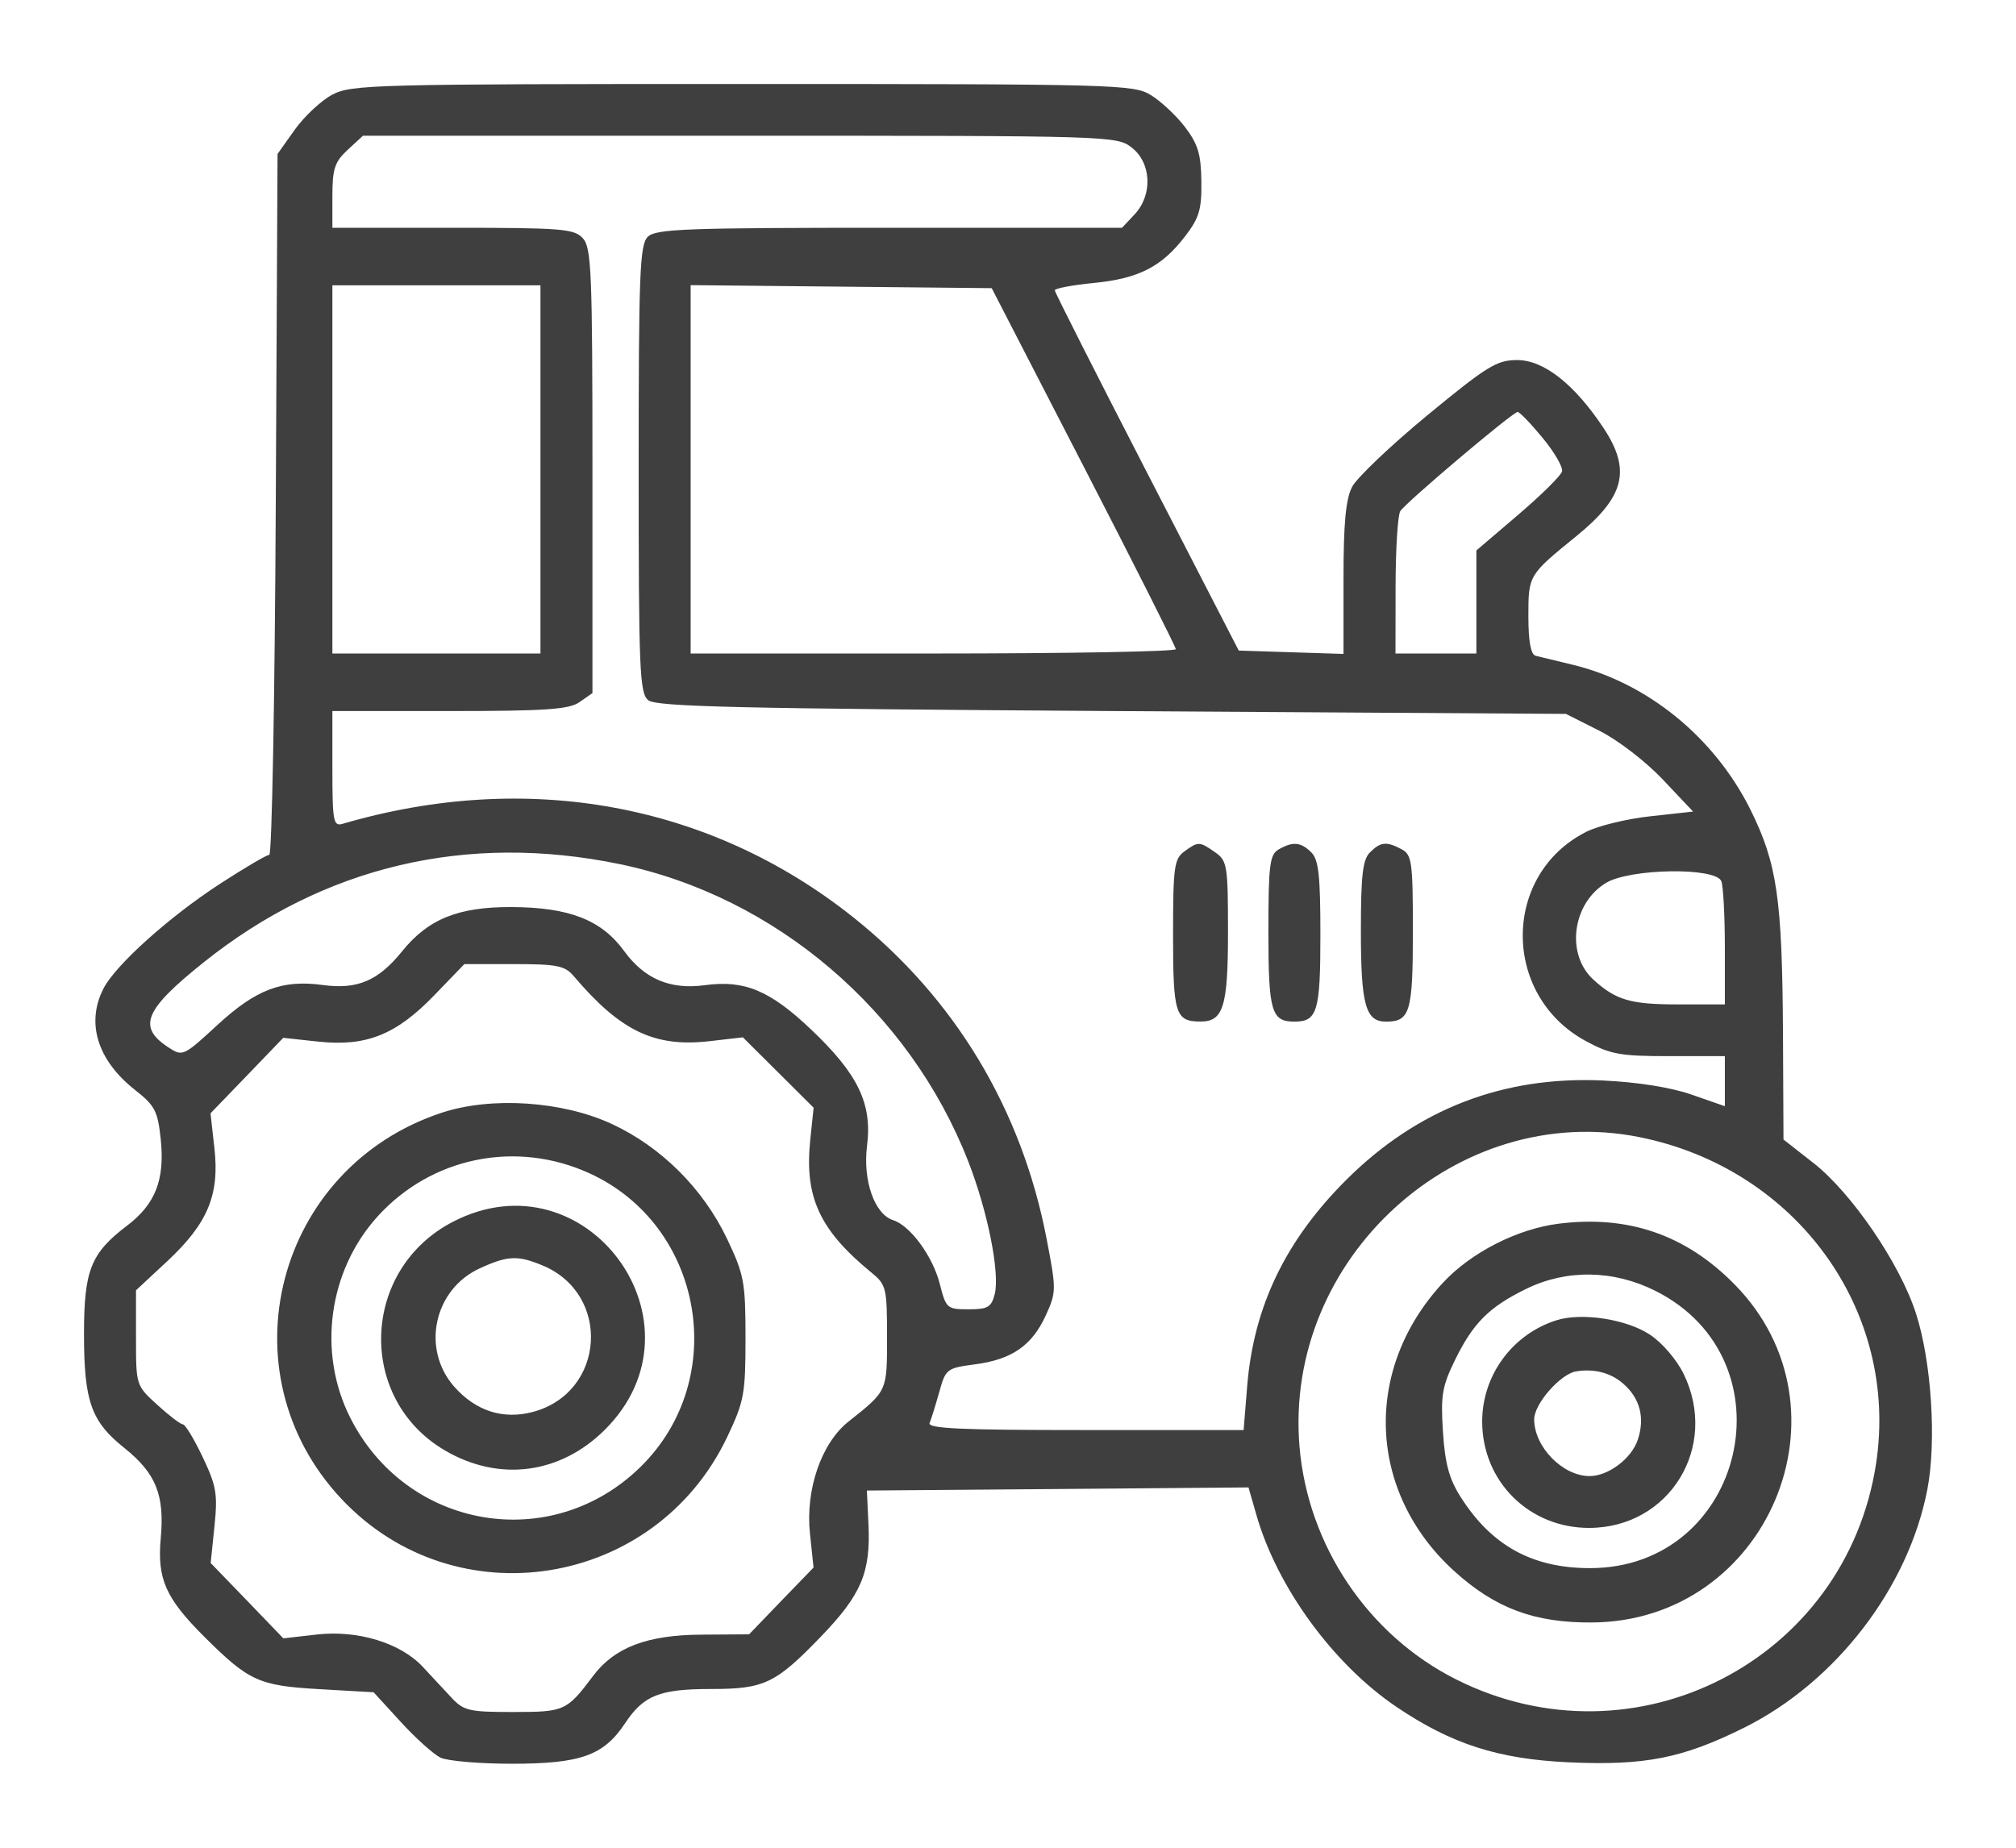 <svg width="24" height="22" viewBox="0 0 24 22" fill="none" xmlns="http://www.w3.org/2000/svg">
<path fill-rule="evenodd" clip-rule="evenodd" d="M3.956 1.127C3.824 1.197 3.624 1.384 3.51 1.543L3.304 1.833L3.283 6.006C3.272 8.3 3.237 10.178 3.206 10.178C3.175 10.178 2.91 10.334 2.616 10.525C2.016 10.915 1.379 11.487 1.234 11.766C1.021 12.177 1.158 12.623 1.607 12.977C1.846 13.165 1.878 13.228 1.914 13.569C1.963 14.047 1.85 14.337 1.513 14.593C1.081 14.921 1 15.123 1 15.882C1 16.684 1.084 16.924 1.48 17.24C1.856 17.541 1.96 17.799 1.914 18.31C1.869 18.799 1.97 19.028 2.437 19.493C2.964 20.017 3.083 20.071 3.804 20.112L4.448 20.149L4.77 20.501C4.947 20.695 5.16 20.886 5.243 20.927C5.325 20.967 5.707 21 6.092 21C6.912 21 7.185 20.903 7.44 20.52C7.662 20.185 7.851 20.11 8.469 20.11C9.1 20.11 9.234 20.045 9.776 19.483C10.254 18.986 10.365 18.724 10.339 18.152L10.32 17.747L12.591 17.729L14.863 17.71L14.957 18.037C15.203 18.897 15.871 19.813 16.623 20.322C17.28 20.766 17.837 20.945 18.678 20.983C19.579 21.024 20.028 20.936 20.761 20.572C21.854 20.029 22.719 18.906 22.945 17.732C23.055 17.159 22.994 16.212 22.809 15.638C22.618 15.044 22.042 14.201 21.586 13.845L21.232 13.568L21.226 12.301C21.217 10.7 21.156 10.281 20.839 9.641C20.41 8.778 19.608 8.125 18.711 7.912C18.522 7.867 18.329 7.82 18.281 7.808C18.224 7.792 18.195 7.638 18.195 7.338C18.195 6.847 18.195 6.848 18.768 6.382C19.343 5.914 19.422 5.596 19.087 5.092C18.741 4.572 18.378 4.287 18.061 4.287C17.819 4.287 17.703 4.359 16.994 4.943C16.557 5.304 16.153 5.688 16.097 5.796C16.021 5.941 15.994 6.23 15.994 6.889V7.786L15.37 7.766L14.747 7.746L13.653 5.623C13.051 4.455 12.558 3.481 12.557 3.457C12.556 3.434 12.766 3.394 13.023 3.369C13.558 3.316 13.83 3.177 14.111 2.81C14.277 2.593 14.307 2.492 14.302 2.157C14.298 1.834 14.261 1.714 14.106 1.511C14.001 1.374 13.818 1.203 13.699 1.131C13.493 1.006 13.29 1 8.84 1C4.45 1 4.183 1.007 3.956 1.127ZM13.474 1.758C13.709 1.942 13.724 2.322 13.506 2.554L13.357 2.712H10.588C8.162 2.712 7.806 2.725 7.711 2.82C7.616 2.914 7.603 3.26 7.603 5.585C7.603 7.974 7.614 8.253 7.717 8.337C7.81 8.415 8.793 8.437 13.236 8.466L18.642 8.5L19.039 8.7C19.262 8.812 19.593 9.067 19.796 9.282L20.156 9.663L19.647 9.719C19.367 9.749 19.023 9.833 18.882 9.905C17.878 10.415 17.877 11.852 18.878 12.395C19.172 12.554 19.288 12.575 19.873 12.575H20.534V12.873V13.171L20.138 13.033C19.892 12.947 19.494 12.884 19.084 12.865C17.895 12.81 16.875 13.204 16.028 14.047C15.305 14.768 14.926 15.554 14.848 16.497L14.805 17.027H12.918C11.434 17.027 11.038 17.009 11.067 16.942C11.087 16.895 11.138 16.729 11.182 16.573C11.258 16.298 11.271 16.289 11.611 16.244C12.049 16.186 12.288 16.019 12.452 15.657C12.576 15.384 12.576 15.353 12.459 14.747C12.163 13.208 11.367 11.884 10.157 10.921C8.453 9.564 6.275 9.166 4.078 9.809C3.969 9.841 3.957 9.78 3.957 9.155V8.466H5.352C6.503 8.466 6.774 8.447 6.9 8.359L7.053 8.252V5.607C7.053 3.243 7.041 2.949 6.939 2.837C6.835 2.724 6.693 2.712 5.391 2.712H3.957V2.332C3.957 2.009 3.985 1.927 4.139 1.784L4.321 1.616H8.807C13.241 1.616 13.295 1.618 13.474 1.758ZM6.434 5.589V7.781H5.195H3.957V5.589V3.397H5.195H6.434V5.589ZM12.901 5.555C13.503 6.722 13.996 7.701 13.998 7.729C13.999 7.758 12.7 7.781 11.111 7.781H8.222V5.588V3.395L10.014 3.413L11.806 3.431L12.901 5.555ZM18.364 5.213C18.504 5.382 18.608 5.562 18.596 5.612C18.584 5.662 18.349 5.894 18.075 6.128L17.576 6.554V7.167V7.781H17.095H16.613L16.614 6.976C16.615 6.533 16.64 6.133 16.67 6.086C16.737 5.981 18.007 4.907 18.067 4.905C18.09 4.904 18.224 5.043 18.364 5.213ZM14.099 10.138C13.978 10.226 13.965 10.324 13.965 11.134C13.965 12.072 13.993 12.161 14.287 12.163C14.563 12.166 14.619 11.989 14.619 11.102C14.619 10.304 14.61 10.248 14.466 10.148C14.279 10.017 14.265 10.017 14.099 10.138ZM15.22 10.115C15.116 10.176 15.1 10.3 15.1 11.092C15.1 12.045 15.135 12.164 15.41 12.164C15.683 12.164 15.719 12.043 15.719 11.128C15.719 10.427 15.698 10.235 15.611 10.149C15.487 10.025 15.39 10.016 15.22 10.115ZM16.309 10.149C16.223 10.234 16.201 10.422 16.201 11.078C16.201 11.963 16.256 12.164 16.499 12.164C16.786 12.164 16.82 12.053 16.82 11.091C16.82 10.263 16.808 10.177 16.687 10.112C16.506 10.016 16.436 10.022 16.309 10.149ZM7.379 10.289C9.23 10.673 10.828 12.036 11.527 13.829C11.759 14.424 11.905 15.157 11.842 15.408C11.802 15.565 11.76 15.589 11.53 15.589C11.274 15.589 11.262 15.579 11.188 15.287C11.105 14.959 10.837 14.593 10.633 14.528C10.411 14.458 10.27 14.056 10.322 13.642C10.385 13.141 10.216 12.789 9.655 12.257C9.166 11.792 8.862 11.666 8.392 11.73C7.979 11.786 7.673 11.657 7.429 11.322C7.159 10.952 6.776 10.803 6.09 10.8C5.455 10.797 5.097 10.942 4.785 11.329C4.503 11.678 4.253 11.784 3.843 11.728C3.358 11.662 3.048 11.78 2.587 12.205C2.185 12.576 2.173 12.581 2.007 12.472C1.632 12.228 1.717 12.024 2.426 11.457C3.857 10.313 5.557 9.912 7.379 10.289ZM20.492 10.492C20.515 10.551 20.534 10.906 20.534 11.28V11.959H19.979C19.411 11.959 19.239 11.909 18.97 11.665C18.638 11.364 18.716 10.757 19.118 10.513C19.404 10.339 20.427 10.324 20.492 10.492ZM6.829 11.621C7.389 12.28 7.794 12.473 8.453 12.396L8.844 12.351L9.265 12.77L9.686 13.189L9.646 13.57C9.575 14.255 9.756 14.646 10.379 15.156C10.55 15.296 10.56 15.338 10.56 15.914C10.56 16.57 10.566 16.557 10.1 16.927C9.778 17.183 9.588 17.735 9.642 18.256L9.685 18.664L9.301 19.061L8.918 19.459L8.346 19.463C7.703 19.467 7.314 19.616 7.061 19.954C6.747 20.372 6.722 20.384 6.109 20.384C5.579 20.384 5.52 20.37 5.369 20.207C5.279 20.11 5.127 19.948 5.032 19.845C4.766 19.561 4.261 19.407 3.776 19.461L3.373 19.507L2.941 19.058L2.508 18.61L2.553 18.174C2.593 17.789 2.576 17.692 2.413 17.349C2.311 17.134 2.205 16.959 2.177 16.959C2.15 16.959 2.013 16.855 1.873 16.727C1.619 16.496 1.619 16.494 1.619 15.929V15.363L1.994 15.014C2.474 14.565 2.616 14.225 2.552 13.666L2.506 13.256L2.939 12.807L3.372 12.357L3.79 12.402C4.362 12.463 4.717 12.32 5.172 11.848L5.528 11.479H6.118C6.63 11.479 6.725 11.498 6.829 11.621ZM5.258 13.249C3.283 13.901 2.65 16.34 4.065 17.847C5.421 19.291 7.801 18.909 8.657 17.11C8.859 16.685 8.875 16.597 8.875 15.931C8.875 15.265 8.859 15.179 8.656 14.751C8.372 14.155 7.875 13.658 7.287 13.384C6.698 13.11 5.851 13.053 5.258 13.249ZM19.516 13.539C21.385 13.913 22.612 15.606 22.334 17.428C21.975 19.77 19.466 21.062 17.341 19.999C16.289 19.473 15.568 18.402 15.47 17.22C15.284 14.981 17.347 13.104 19.516 13.539ZM7.018 13.97C8.374 14.59 8.694 16.413 7.629 17.462C6.568 18.508 4.839 18.215 4.167 16.875C3.778 16.1 3.91 15.133 4.492 14.487C5.133 13.777 6.142 13.57 7.018 13.97ZM5.392 14.547C4.295 15.115 4.243 16.654 5.299 17.271C5.943 17.647 6.67 17.552 7.201 17.023C8.47 15.759 6.983 13.724 5.392 14.547ZM18.555 14.57C18.062 14.632 17.51 14.914 17.176 15.275C16.222 16.306 16.28 17.768 17.312 18.706C17.799 19.148 18.266 19.323 18.952 19.318C21.047 19.305 22.112 16.776 20.648 15.291C20.067 14.701 19.383 14.466 18.555 14.57ZM6.459 15.067C7.281 15.409 7.206 16.578 6.348 16.81C5.991 16.906 5.666 16.802 5.407 16.51C5.012 16.061 5.165 15.352 5.711 15.102C6.043 14.949 6.163 14.944 6.459 15.067ZM19.706 15.369C21.354 16.195 20.771 18.671 18.928 18.671C18.242 18.671 17.755 18.403 17.387 17.821C17.252 17.609 17.202 17.424 17.178 17.047C17.15 16.614 17.168 16.505 17.325 16.186C17.54 15.749 17.73 15.56 18.173 15.344C18.651 15.111 19.21 15.12 19.706 15.369ZM18.525 15.721C18.002 15.889 17.645 16.377 17.645 16.925C17.645 17.637 18.202 18.192 18.917 18.192C19.874 18.192 20.466 17.228 20.044 16.36C19.961 16.189 19.788 15.987 19.642 15.891C19.361 15.705 18.827 15.624 18.525 15.721ZM19.321 16.472C19.523 16.645 19.585 16.88 19.498 17.141C19.424 17.366 19.147 17.575 18.924 17.575C18.604 17.575 18.264 17.228 18.264 16.899C18.264 16.715 18.578 16.357 18.765 16.328C18.98 16.294 19.172 16.344 19.321 16.472Z" fill="#3F3F3F"/>
</svg>
